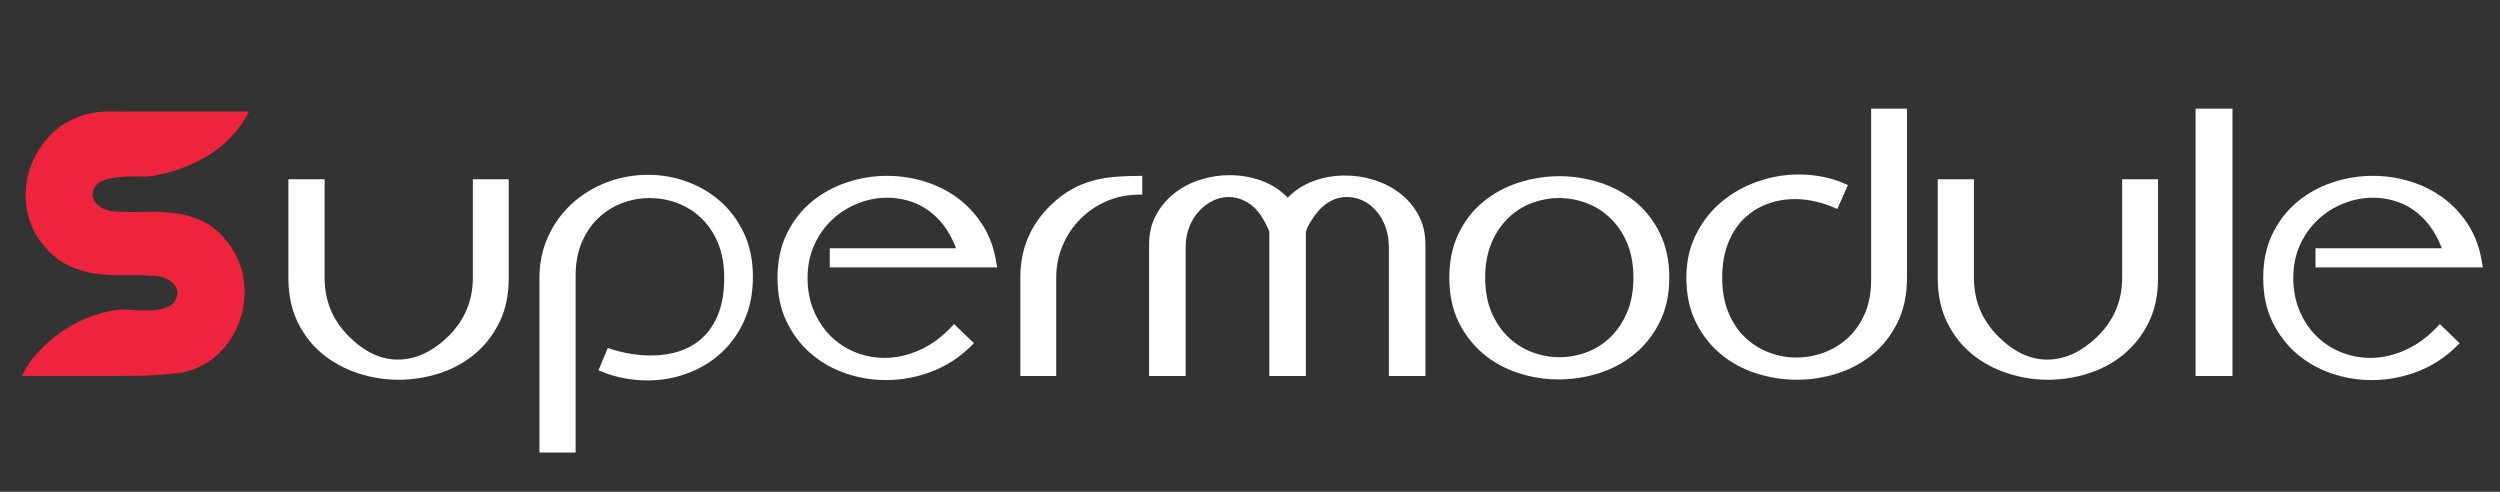 <?xml version="1.0" encoding="UTF-8" standalone="no"?>
<!DOCTYPE svg PUBLIC "-//W3C//DTD SVG 1.1//EN" "http://www.w3.org/Graphics/SVG/1.1/DTD/svg11.dtd">
<!-- Created with Vectornator (http://vectornator.io/) -->
<svg height="100%" stroke-miterlimit="10" style="fill-rule:nonzero;clip-rule:evenodd;stroke-linecap:round;stroke-linejoin:round;" version="1.1" viewBox="0 0 122 24" width="100%" xml:space="preserve" xmlns="http://www.w3.org/2000/svg" xmlns:vectornator="http://vectornator.io" xmlns:xlink="http://www.w3.org/1999/xlink">
<rect x="0" y="0" width="122" height="24" fill="#333333" stroke="none"/>
<defs/>
<clipPath id="ArtboardFrame">
<rect height="24" width="122" x="0" y="0"/>
</clipPath>
<g clip-path="url(#ArtboardFrame)" id="Layer-1" vectornator:layerName="Layer 1">
<g opacity="1">
<clipPath id="ClipPath">
<path d="M-1.752 5.302L14.259 5.302L14.259 5.302L14.259 23.669L14.259 23.669L-1.752 23.669L-1.752 23.669L-1.752 5.302L-1.752 5.302Z" fill-rule="evenodd"/>
</clipPath>
<g clip-path="url(#ClipPath)">
<path d="M1.07 18.348C1.27 17.926 1.537 17.534 1.87 17.173C2.203 16.812 2.573 16.49 2.978 16.206C3.384 15.923 3.817 15.69 4.278 15.506C4.74 15.323 5.198 15.198 5.654 15.131C5.842 15.098 6.092 15.095 6.404 15.123C6.715 15.151 7.029 15.159 7.345 15.148C7.662 15.137 7.943 15.081 8.187 14.981C8.431 14.881 8.581 14.698 8.637 14.431C8.67 14.276 8.656 14.142 8.595 14.031C8.534 13.92 8.451 13.823 8.345 13.739C8.24 13.656 8.12 13.592 7.987 13.548C7.854 13.503 7.726 13.476 7.604 13.464C7.081 13.431 6.57 13.42 6.07 13.431C5.57 13.442 5.09 13.415 4.628 13.348C4.167 13.281 3.726 13.145 3.303 12.94C2.881 12.734 2.481 12.403 2.103 11.948C1.681 11.425 1.417 10.853 1.312 10.231C1.206 9.609 1.237 9.003 1.403 8.414C1.57 7.825 1.859 7.286 2.27 6.798C2.681 6.309 3.192 5.947 3.803 5.714C4.303 5.525 4.82 5.434 5.354 5.439C5.887 5.445 6.42 5.447 6.954 5.447L12.154 5.447C11.921 5.903 11.637 6.306 11.304 6.656C10.97 7.006 10.601 7.309 10.195 7.564C9.79 7.82 9.357 8.031 8.895 8.198C8.434 8.364 7.965 8.492 7.487 8.581C7.298 8.614 7.048 8.625 6.737 8.614C6.426 8.603 6.117 8.611 5.812 8.639C5.506 8.667 5.234 8.728 4.995 8.823C4.756 8.917 4.604 9.092 4.537 9.348C4.503 9.492 4.515 9.623 4.57 9.739C4.626 9.856 4.706 9.956 4.812 10.039C4.917 10.123 5.037 10.187 5.17 10.231C5.304 10.275 5.426 10.303 5.537 10.314C6.048 10.348 6.551 10.356 7.045 10.339C7.54 10.323 8.02 10.342 8.487 10.398C8.954 10.453 9.401 10.575 9.829 10.764C10.257 10.953 10.659 11.275 11.037 11.731C11.459 12.242 11.732 12.812 11.854 13.44C11.976 14.067 11.962 14.681 11.812 15.281C11.662 15.881 11.384 16.428 10.979 16.923C10.573 17.418 10.059 17.787 9.437 18.031C9.248 18.109 9.001 18.168 8.695 18.206C8.39 18.245 8.059 18.276 7.704 18.298C7.348 18.32 6.973 18.334 6.579 18.34C6.184 18.345 5.804 18.348 5.437 18.348L1.07 18.348Z" fill="#ef233c" fill-rule="evenodd" opacity="1" stroke="none"/>
</g>
</g>
<g opacity="1">
<g opacity="1">
<clipPath id="ClipPath_2">
<path d="M11.836 5.302L122.2 5.302L122.2 5.302L122.2 23.669L122.2 23.669L11.836 23.669L11.836 23.669L11.836 5.302L11.836 5.302Z" fill-rule="evenodd"/>
</clipPath>
<g clip-path="url(#ClipPath_2)">
<path d="M24.825 8.748L24.825 13.565C24.825 14.398 24.672 15.123 24.366 15.74C24.061 16.357 23.655 16.873 23.15 17.29C22.644 17.707 22.069 18.018 21.424 18.223C20.78 18.429 20.122 18.532 19.449 18.532C18.777 18.532 18.119 18.426 17.474 18.215C16.83 18.004 16.255 17.693 15.749 17.282C15.244 16.871 14.838 16.354 14.533 15.732C14.227 15.109 14.074 14.387 14.074 13.565L14.074 8.748L14.908 8.748L15.008 8.748L15.841 8.748L15.841 13.565C15.841 14.676 16.235 15.626 17.024 16.415C17.791 17.182 18.599 17.559 19.449 17.548C20.299 17.537 21.108 17.16 21.875 16.415C22.674 15.626 23.075 14.676 23.075 13.565L23.075 8.748L23.908 8.748L23.991 8.748L24.825 8.748Z" fill="#ffffff" fill-rule="evenodd" opacity="1" stroke="none"/>
</g>
</g>
<g opacity="1">
<clipPath id="ClipPath_3">
<path d="M11.836 5.302L122.2 5.302L122.2 5.302L122.2 23.669L122.2 23.669L11.836 23.669L11.836 23.669L11.836 5.302L11.836 5.302Z" fill-rule="evenodd"/>
</clipPath>
<g clip-path="url(#ClipPath_3)">
<path d="M29.358 18.132L29.208 18.065L29.658 16.982C30.014 17.104 30.369 17.196 30.725 17.257C31.081 17.318 31.43 17.348 31.775 17.348C32.275 17.348 32.742 17.276 33.175 17.132C33.608 16.987 33.986 16.762 34.308 16.457C34.631 16.151 34.883 15.759 35.067 15.282C35.25 14.804 35.342 14.232 35.342 13.565C35.342 12.909 35.239 12.337 35.033 11.848C34.828 11.359 34.553 10.954 34.208 10.631C33.864 10.309 33.475 10.067 33.042 9.906C32.608 9.745 32.164 9.665 31.708 9.665C31.253 9.665 30.808 9.745 30.375 9.906C29.942 10.067 29.555 10.306 29.216 10.623C28.878 10.94 28.605 11.334 28.4 11.806C28.194 12.279 28.091 12.826 28.091 13.448L28.091 22.082L26.325 22.082L26.325 13.565C26.325 12.832 26.466 12.156 26.75 11.54C27.033 10.923 27.416 10.393 27.9 9.948C28.383 9.504 28.947 9.156 29.591 8.906C30.236 8.656 30.914 8.531 31.625 8.531C32.281 8.531 32.914 8.642 33.525 8.865C34.136 9.087 34.681 9.409 35.158 9.831C35.636 10.254 36.02 10.773 36.309 11.39C36.597 12.006 36.742 12.715 36.742 13.515C36.742 14.304 36.603 15.009 36.325 15.632C36.047 16.254 35.672 16.782 35.2 17.215C34.728 17.648 34.181 17.982 33.558 18.215C32.936 18.448 32.286 18.565 31.608 18.565C31.242 18.565 30.869 18.532 30.492 18.465C30.114 18.398 29.736 18.287 29.358 18.132Z" fill="#ffffff" fill-rule="evenodd" opacity="1" stroke="none"/>
</g>
</g>
<g opacity="1">
<clipPath id="ClipPath_4">
<path d="M11.836 5.302L122.2 5.302L122.2 5.302L122.2 23.669L122.2 23.669L11.836 23.669L11.836 23.669L11.836 5.302L11.836 5.302Z" fill-rule="evenodd"/>
</clipPath>
<g clip-path="url(#ClipPath_4)">
<path d="M40.492 13.048L40.492 12.115L46.659 12.115C46.492 11.681 46.289 11.309 46.051 10.998C45.812 10.687 45.545 10.431 45.251 10.231C44.956 10.031 44.642 9.884 44.309 9.79C43.975 9.695 43.637 9.648 43.292 9.648C42.814 9.648 42.342 9.74 41.875 9.923C41.409 10.106 40.992 10.367 40.625 10.706C40.259 11.045 39.964 11.456 39.742 11.94C39.52 12.423 39.409 12.965 39.409 13.565C39.409 14.154 39.511 14.69 39.717 15.173C39.923 15.657 40.198 16.068 40.542 16.407C40.886 16.745 41.286 17.007 41.742 17.19C42.198 17.373 42.675 17.465 43.175 17.465C43.753 17.465 44.334 17.332 44.917 17.065C45.501 16.798 46.048 16.382 46.559 15.815L47.526 16.748L47.409 16.865C46.842 17.432 46.195 17.854 45.467 18.132C44.739 18.41 43.998 18.548 43.242 18.548C42.564 18.548 41.909 18.44 41.275 18.223C40.642 18.007 40.078 17.687 39.584 17.265C39.089 16.843 38.692 16.323 38.392 15.707C38.092 15.09 37.942 14.376 37.942 13.565C37.942 12.743 38.095 12.02 38.4 11.398C38.706 10.776 39.111 10.256 39.617 9.84C40.123 9.423 40.695 9.109 41.334 8.898C41.973 8.687 42.626 8.581 43.292 8.581C43.903 8.581 44.503 8.67 45.092 8.848C45.681 9.026 46.217 9.29 46.701 9.64C47.184 9.99 47.598 10.431 47.942 10.965C48.287 11.498 48.515 12.126 48.626 12.848L48.659 13.048L40.492 13.048Z" fill="#ffffff" fill-rule="evenodd" opacity="1" stroke="none"/>
</g>
</g>
<g opacity="1">
<clipPath id="ClipPath_5">
<path d="M11.836 5.302L122.2 5.302L122.2 5.302L122.2 23.669L122.2 23.669L11.836 23.669L11.836 23.669L11.836 5.302L11.836 5.302Z" fill-rule="evenodd"/>
</clipPath>
<g clip-path="url(#ClipPath_5)">
<path d="M55.743 9.498L55.576 9.498C55.02 9.498 54.498 9.604 54.009 9.815C53.52 10.026 53.093 10.315 52.726 10.681C52.359 11.048 52.07 11.479 51.859 11.973C51.648 12.468 51.543 12.993 51.543 13.548L51.543 18.348L49.792 18.348L49.792 13.548C49.792 12.137 50.292 10.954 51.293 9.998C51.626 9.676 51.965 9.42 52.309 9.231C52.654 9.042 53.007 8.901 53.368 8.806C53.729 8.712 54.104 8.651 54.493 8.623C54.882 8.595 55.298 8.581 55.743 8.581L55.743 9.498Z" fill="#ffffff" fill-rule="evenodd" opacity="1" stroke="none"/>
</g>
</g>
<g opacity="1">
<clipPath id="ClipPath_6">
<path d="M11.836 5.302L122.2 5.302L122.2 5.302L122.2 23.669L122.2 23.669L11.836 23.669L11.836 23.669L11.836 5.302L11.836 5.302Z" fill-rule="evenodd"/>
</clipPath>
<g clip-path="url(#ClipPath_6)">
<path d="M69.56 18.348L67.777 18.348L67.777 12.065C67.777 11.698 67.721 11.365 67.61 11.065C67.499 10.765 67.349 10.506 67.16 10.29C66.971 10.073 66.754 9.906 66.51 9.79C66.266 9.673 66.01 9.615 65.743 9.615C65.499 9.615 65.279 9.656 65.085 9.74C64.891 9.823 64.715 9.934 64.56 10.073C64.404 10.212 64.263 10.37 64.135 10.548C64.007 10.726 63.893 10.915 63.793 11.115C63.771 11.181 63.754 11.237 63.743 11.281L63.727 11.298L63.727 11.315L63.727 18.348L61.943 18.348L61.943 11.298C61.932 11.276 61.926 11.265 61.926 11.265C61.904 11.198 61.882 11.148 61.86 11.115C61.837 11.059 61.815 11.009 61.793 10.965C61.771 10.92 61.754 10.893 61.743 10.881C61.521 10.437 61.251 10.115 60.935 9.915C60.618 9.715 60.293 9.615 59.96 9.615C59.693 9.615 59.435 9.676 59.185 9.798C58.935 9.92 58.71 10.09 58.51 10.306C58.31 10.523 58.151 10.781 58.035 11.081C57.918 11.381 57.86 11.709 57.86 12.065L57.86 18.348L56.076 18.348L56.076 11.931C56.076 11.387 56.19 10.906 56.418 10.49C56.646 10.073 56.943 9.72 57.309 9.431C57.676 9.142 58.096 8.923 58.568 8.773C59.04 8.623 59.521 8.548 60.01 8.548C60.543 8.548 61.057 8.637 61.551 8.815C62.046 8.992 62.476 9.27 62.843 9.648C63.199 9.281 63.621 9.009 64.11 8.831C64.599 8.653 65.11 8.565 65.643 8.565C66.132 8.565 66.61 8.64 67.077 8.79C67.543 8.94 67.96 9.156 68.327 9.44C68.693 9.723 68.991 10.073 69.218 10.49C69.446 10.906 69.56 11.387 69.56 11.931L69.56 18.348Z" fill="#ffffff" fill-rule="evenodd" opacity="1" stroke="none"/>
</g>
</g>
<g opacity="1">
<clipPath id="ClipPath_7">
<path d="M11.836 5.302L122.2 5.302L122.2 5.302L122.2 23.669L122.2 23.669L11.836 23.669L11.836 23.669L11.836 5.302L11.836 5.302Z" fill-rule="evenodd"/>
</clipPath>
<g clip-path="url(#ClipPath_7)">
<path d="M70.727 13.548C70.727 12.726 70.88 12.004 71.185 11.381C71.491 10.759 71.896 10.242 72.402 9.831C72.907 9.42 73.483 9.112 74.127 8.906C74.772 8.701 75.427 8.598 76.094 8.598C76.76 8.598 77.416 8.701 78.061 8.906C78.705 9.112 79.28 9.42 79.786 9.831C80.291 10.242 80.697 10.759 81.002 11.381C81.308 12.004 81.461 12.726 81.461 13.548C81.461 14.37 81.305 15.093 80.994 15.715C80.683 16.337 80.275 16.857 79.769 17.273C79.263 17.69 78.688 18.001 78.044 18.207C77.399 18.412 76.738 18.515 76.06 18.515C75.394 18.515 74.741 18.412 74.102 18.207C73.463 18.001 72.894 17.69 72.394 17.273C71.894 16.857 71.491 16.34 71.185 15.723C70.88 15.107 70.727 14.382 70.727 13.548ZM72.477 13.548C72.477 14.193 72.58 14.757 72.785 15.24C72.991 15.723 73.266 16.129 73.61 16.457C73.955 16.784 74.344 17.029 74.777 17.19C75.21 17.351 75.649 17.432 76.094 17.432C76.549 17.432 76.994 17.351 77.427 17.19C77.861 17.029 78.247 16.784 78.586 16.457C78.924 16.129 79.197 15.723 79.402 15.24C79.608 14.757 79.711 14.193 79.711 13.548C79.711 12.904 79.608 12.34 79.402 11.856C79.197 11.373 78.922 10.967 78.577 10.64C78.233 10.312 77.844 10.067 77.41 9.906C76.977 9.745 76.533 9.665 76.077 9.665C75.633 9.665 75.194 9.745 74.76 9.906C74.327 10.067 73.941 10.312 73.602 10.64C73.263 10.967 72.991 11.373 72.785 11.856C72.58 12.34 72.477 12.904 72.477 13.548Z" fill="#ffffff" fill-rule="evenodd" opacity="1" stroke="none"/>
</g>
</g>
<g opacity="1">
<clipPath id="ClipPath_8">
<path d="M11.836 5.302L122.2 5.302L122.2 5.302L122.2 23.669L122.2 23.669L11.836 23.669L11.836 23.669L11.836 5.302L11.836 5.302Z" fill-rule="evenodd"/>
</clipPath>
<g clip-path="url(#ClipPath_8)">
<path d="M89.661 10.198C88.95 9.876 88.261 9.715 87.594 9.715C87.105 9.715 86.644 9.798 86.211 9.965C85.778 10.131 85.4 10.376 85.078 10.698C84.755 11.02 84.502 11.42 84.319 11.898C84.136 12.376 84.044 12.926 84.044 13.548C84.044 14.204 84.147 14.776 84.353 15.265C84.558 15.754 84.833 16.159 85.178 16.482C85.522 16.804 85.911 17.046 86.344 17.207C86.778 17.368 87.216 17.448 87.661 17.448C88.117 17.448 88.564 17.368 89.003 17.207C89.442 17.046 89.833 16.807 90.178 16.49C90.522 16.173 90.797 15.779 91.003 15.307C91.208 14.834 91.311 14.287 91.311 13.665L91.311 5.081L93.061 5.081L93.061 13.548C93.061 14.382 92.909 15.109 92.603 15.732C92.297 16.354 91.892 16.873 91.386 17.29C90.881 17.707 90.306 18.018 89.661 18.223C89.017 18.429 88.361 18.532 87.694 18.532C87.016 18.532 86.355 18.429 85.711 18.223C85.066 18.018 84.491 17.707 83.986 17.29C83.48 16.873 83.072 16.354 82.761 15.732C82.45 15.109 82.294 14.382 82.294 13.548C82.294 12.77 82.45 12.07 82.761 11.448C83.072 10.826 83.483 10.298 83.994 9.865C84.505 9.431 85.091 9.098 85.753 8.865C86.414 8.631 87.089 8.515 87.778 8.515C88.167 8.515 88.55 8.551 88.928 8.623C89.305 8.695 89.672 8.809 90.028 8.965L90.178 9.031L89.661 10.198Z" fill="#ffffff" fill-rule="evenodd" opacity="1" stroke="none"/>
</g>
</g>
<g opacity="1">
<clipPath id="ClipPath_9">
<path d="M11.836 5.302L122.2 5.302L122.2 5.302L122.2 23.669L122.2 23.669L11.836 23.669L11.836 23.669L11.836 5.302L11.836 5.302Z" fill-rule="evenodd"/>
</clipPath>
<g clip-path="url(#ClipPath_9)">
<path d="M105.312 8.748L105.312 13.565C105.312 14.398 105.159 15.123 104.854 15.74C104.548 16.357 104.142 16.873 103.637 17.29C103.131 17.707 102.556 18.018 101.912 18.223C101.267 18.429 100.609 18.532 99.937 18.532C99.264 18.532 98.606 18.426 97.962 18.215C97.317 18.004 96.742 17.693 96.236 17.282C95.731 16.871 95.325 16.354 95.02 15.732C94.714 15.109 94.561 14.387 94.561 13.565L94.561 8.748L95.395 8.748L95.495 8.748L96.328 8.748L96.328 13.565C96.328 14.676 96.722 15.626 97.511 16.415C98.278 17.182 99.087 17.559 99.937 17.548C100.787 17.537 101.595 17.16 102.362 16.415C103.162 15.626 103.562 14.676 103.562 13.565L103.562 8.748L104.395 8.748L104.478 8.748L105.312 8.748Z" fill="#ffffff" fill-rule="evenodd" opacity="1" stroke="none"/>
</g>
</g>
<g opacity="1">
<clipPath id="ClipPath_10">
<path d="M11.836 5.302L122.2 5.302L122.2 5.302L122.2 23.669L122.2 23.669L11.836 23.669L11.836 23.669L11.836 5.302L11.836 5.302Z" fill-rule="evenodd"/>
</clipPath>
<g clip-path="url(#ClipPath_10)">
<path d="M108.945 18.348L107.145 18.348L107.145 5.081L108.945 5.081L108.945 18.348Z" fill="#ffffff" fill-rule="evenodd" opacity="1" stroke="none"/>
</g>
</g>
<g opacity="1">
<clipPath id="ClipPath_11">
<path d="M11.836 5.302L122.2 5.302L122.2 5.302L122.2 23.669L122.2 23.669L11.836 23.669L11.836 23.669L11.836 5.302L11.836 5.302Z" fill-rule="evenodd"/>
</clipPath>
<g clip-path="url(#ClipPath_11)">
<path d="M112.996 13.048L112.996 12.115L119.163 12.115C118.996 11.681 118.793 11.309 118.554 10.998C118.315 10.687 118.049 10.431 117.754 10.231C117.46 10.031 117.146 9.884 116.812 9.79C116.479 9.695 116.14 9.648 115.796 9.648C115.318 9.648 114.846 9.74 114.379 9.923C113.912 10.106 113.496 10.367 113.129 10.706C112.762 11.045 112.468 11.456 112.246 11.94C112.023 12.423 111.912 12.965 111.912 13.565C111.912 14.154 112.015 14.69 112.221 15.173C112.426 15.657 112.701 16.068 113.046 16.407C113.39 16.745 113.79 17.007 114.246 17.19C114.701 17.373 115.179 17.465 115.679 17.465C116.257 17.465 116.837 17.332 117.421 17.065C118.004 16.798 118.551 16.382 119.063 15.815L120.029 16.748L119.913 16.865C119.346 17.432 118.699 17.854 117.971 18.132C117.243 18.41 116.501 18.548 115.746 18.548C115.068 18.548 114.412 18.44 113.779 18.223C113.146 18.007 112.582 17.687 112.087 17.265C111.593 16.843 111.195 16.323 110.895 15.707C110.595 15.09 110.445 14.376 110.445 13.565C110.445 12.743 110.598 12.02 110.904 11.398C111.209 10.776 111.615 10.256 112.121 9.84C112.626 9.423 113.198 9.109 113.837 8.898C114.476 8.687 115.129 8.581 115.796 8.581C116.407 8.581 117.007 8.67 117.596 8.848C118.185 9.026 118.721 9.29 119.204 9.64C119.688 9.99 120.101 10.431 120.446 10.965C120.79 11.498 121.018 12.126 121.129 12.848L121.163 13.048L112.996 13.048Z" fill="#ffffff" fill-rule="evenodd" opacity="1" stroke="none"/>
</g>
</g>
</g>
</g>
</svg>
